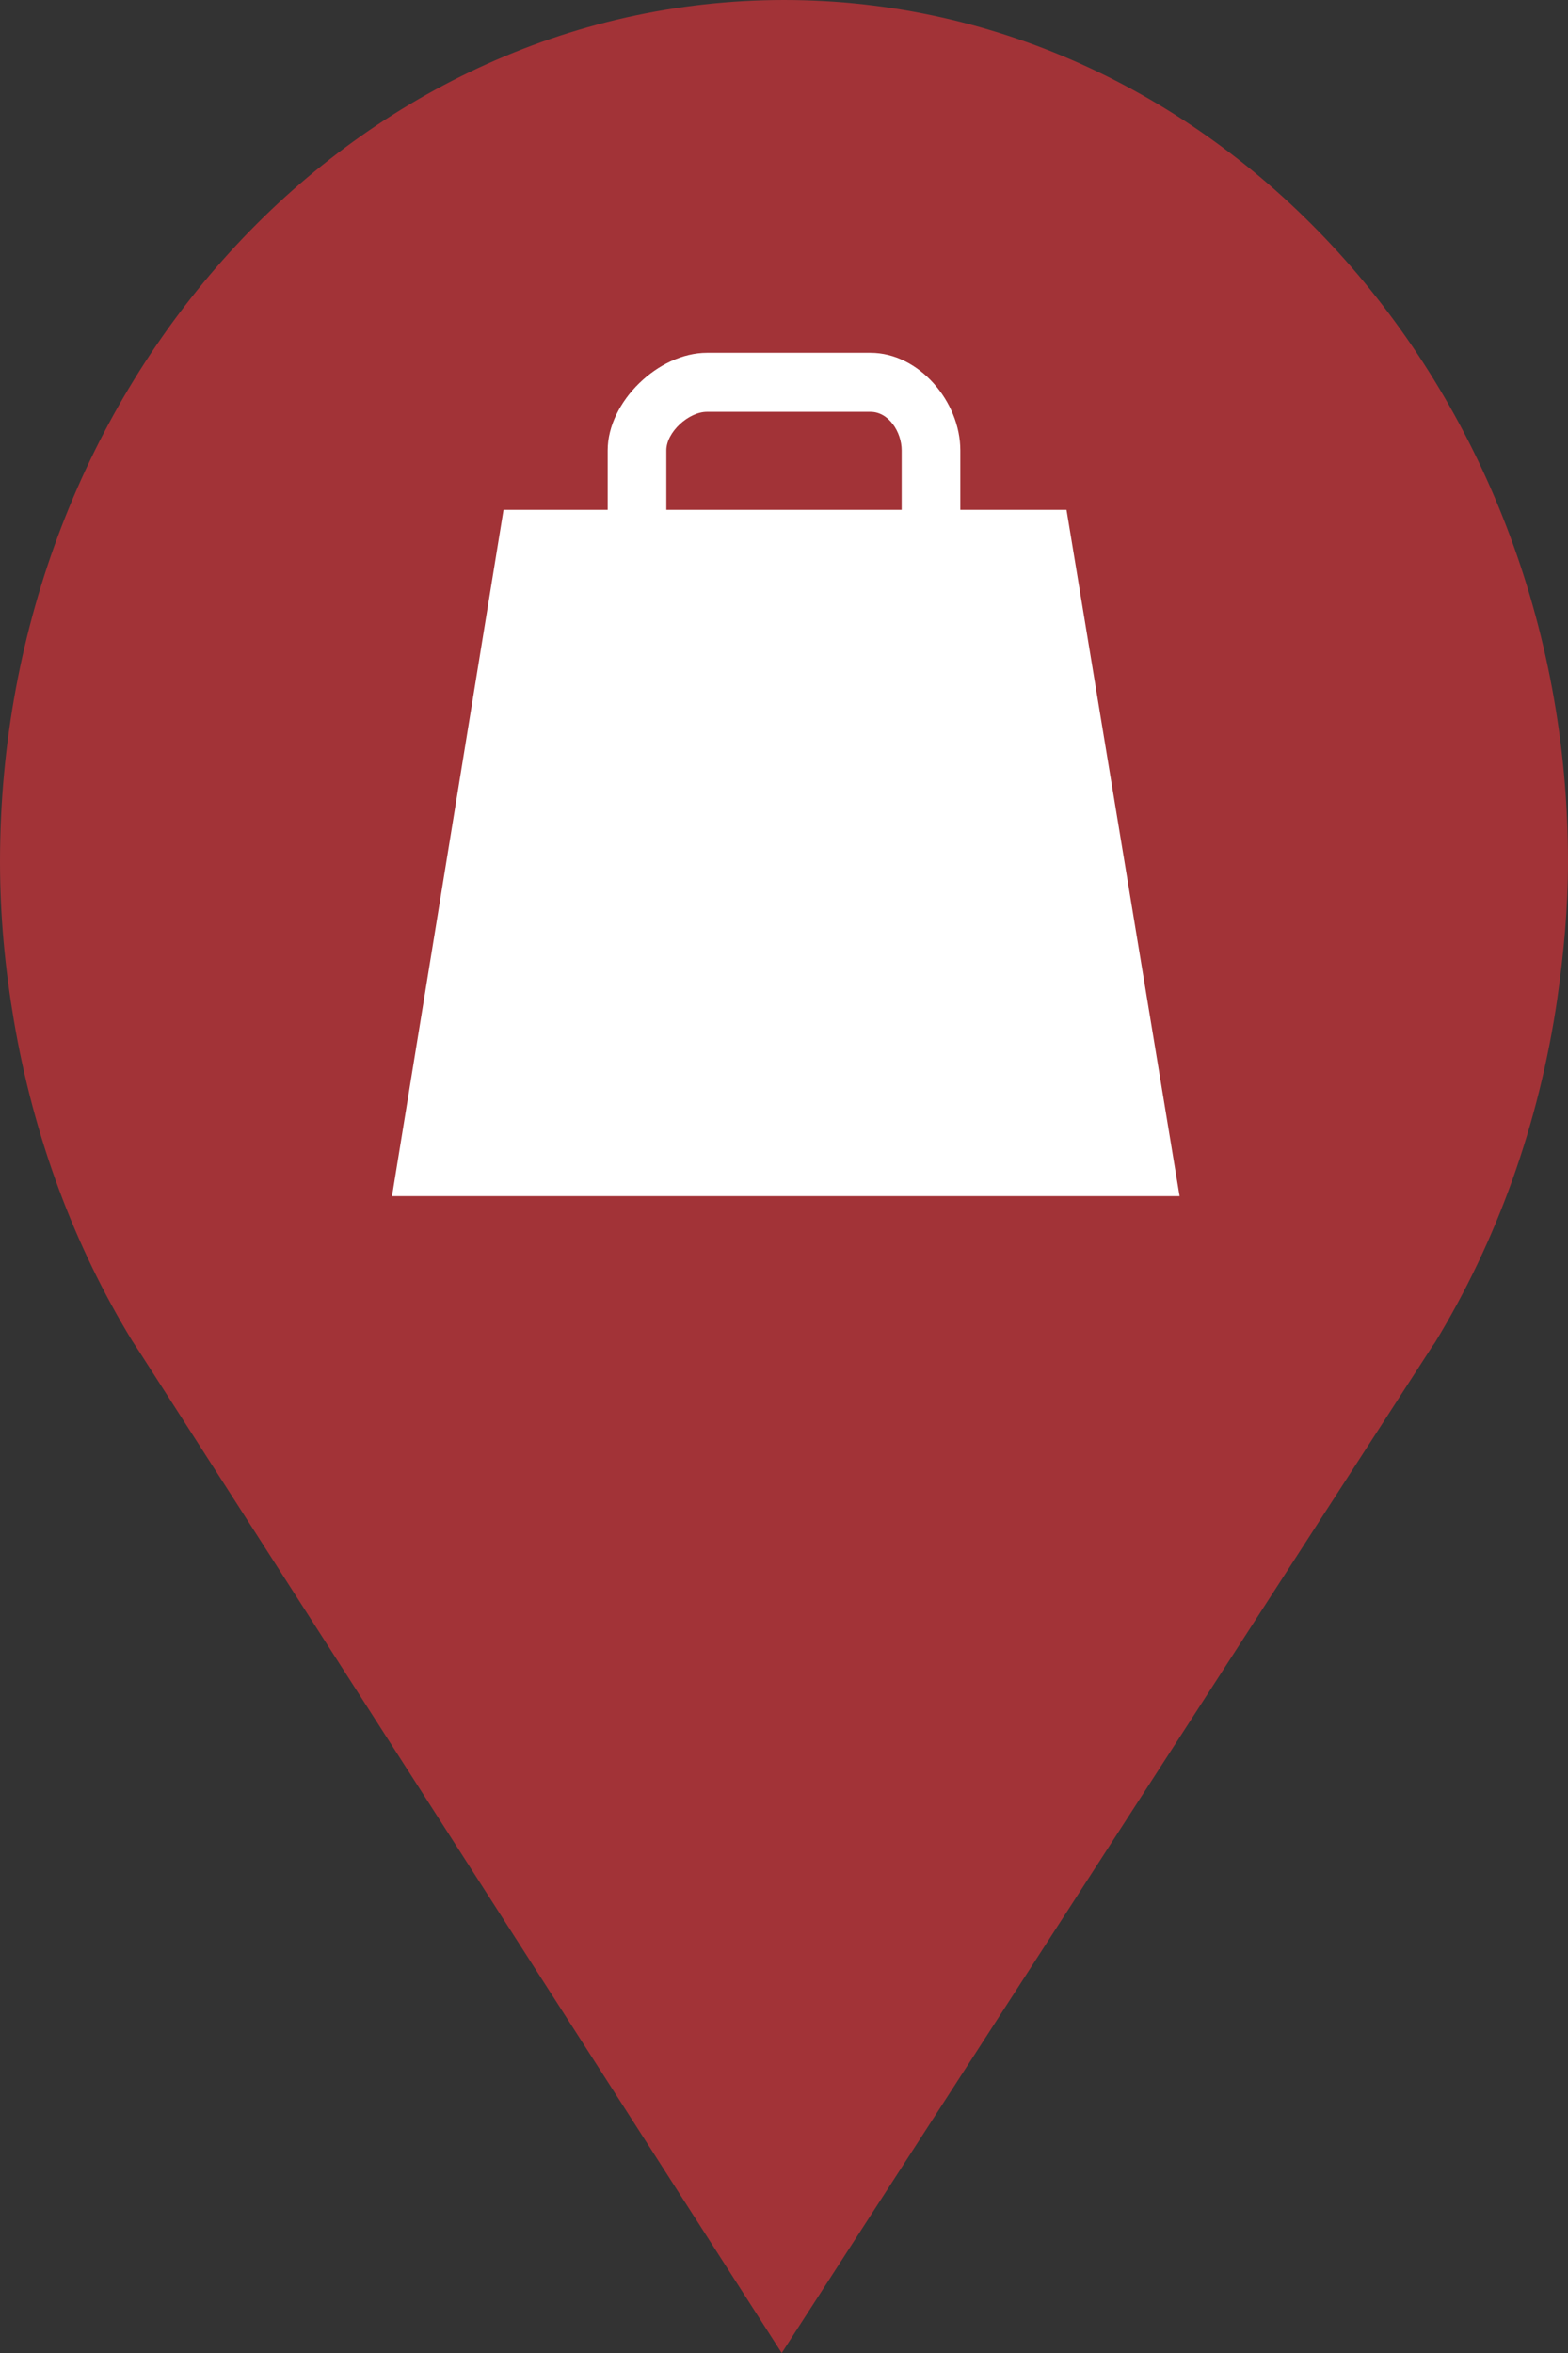 <?xml version="1.0" encoding="utf-8"?> <!DOCTYPE svg PUBLIC "-//W3C//DTD SVG 1.1//EN" "http://www.w3.org/Graphics/SVG/1.1/DTD/svg11.dtd"><svg version="1.1" id="marker-circle-blue" xmlns="http://www.w3.org/2000/svg" xmlns:xlink="http://www.w3.org/1999/xlink" x="0px"  y="0px" width="24px" height="36px" viewBox="0 0 24 36" enable-background="new 0 0 24 36" xml:space="preserve"><rect x="0" y="0" width="24" height="36" fill="#333333" stroke="none"/><path fill="#A23337" d="M12,0C5.371,0,0,5.903,0,13.187c0,0.829,0.079,1.643,0.212,2.424c0.302,1.785,0.924,3.448,1.81,4.901
	l0.107,0.163L11.965,36l9.952-15.393l0.045-0.064c0.949-1.555,1.595-3.343,1.875-5.269C23.934,14.589,24,13.899,24,13.187
	C24,5.905,18.629,0,12,0z"></path><path fill="#ffffff" transform="translate(4.5 4.5)" d="M 10.199 3.301 L 10.199 2.391 C 10.199 1.645 9.566 0.898 8.824 0.898 L 6.32 0.898 C 5.578 0.898 4.801 1.645 4.801 2.391 L 4.801 3.301 L 3.207 3.301 L 1.5 13.801 L 13.555 13.801 L 11.824 3.301 Z M 5.699 2.391 C 5.699 2.109 6.043 1.801 6.32 1.801 L 8.824 1.801 C 9.102 1.801 9.301 2.109 9.301 2.391 L 9.301 3.301 L 5.699 3.301 Z M 5.699 2.391 "></path> </svg>